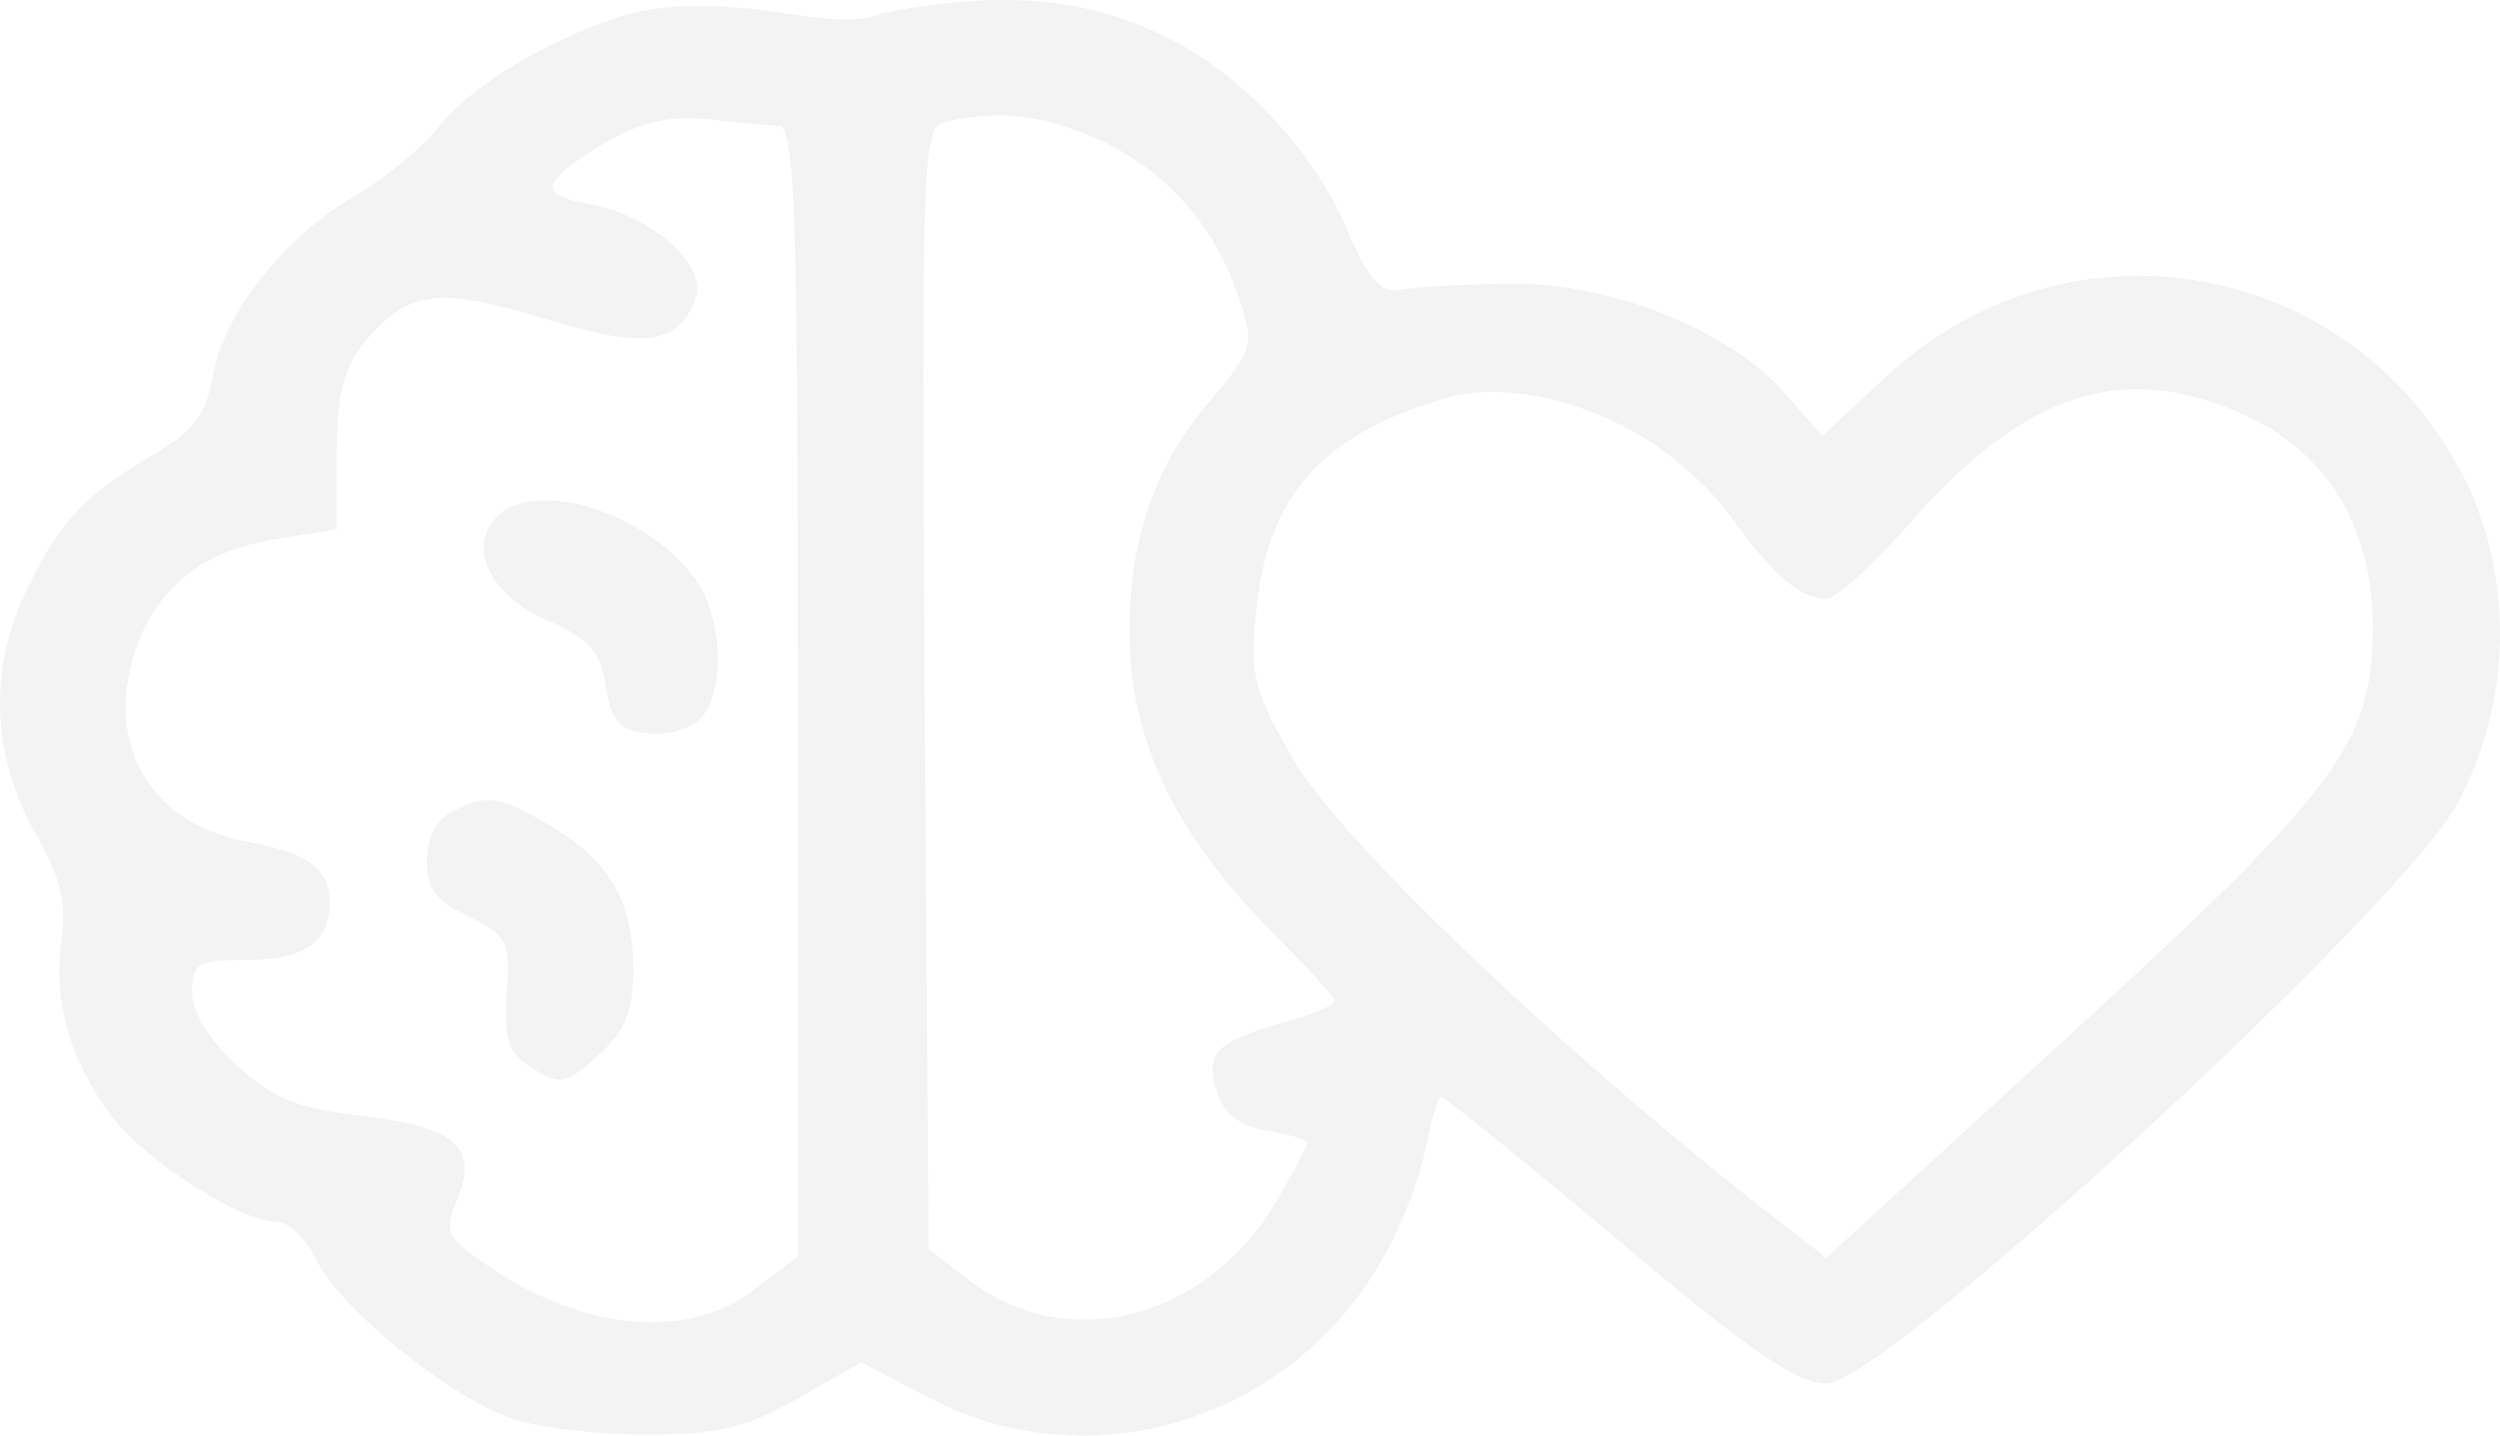 <svg width="101" height="58" viewBox="0 0 101 58" fill="none" xmlns="http://www.w3.org/2000/svg">
<g opacity="0.05">
<path d="M24.949 0.7C21.835 1.756 19.053 3.467 17.719 5.127C17.051 5.983 15.549 7.19 14.381 7.894C11.545 9.504 9.042 12.624 8.597 15.19C8.319 16.8 7.762 17.454 6.205 18.36C3.535 19.919 2.478 20.976 1.143 23.693C-0.47 26.863 -0.358 30.435 1.366 33.554C2.478 35.466 2.701 36.472 2.478 38.032C2.145 40.447 2.812 42.862 4.536 45.127C5.927 46.938 9.709 49.353 11.155 49.353C11.656 49.353 12.379 50.057 12.768 50.862C13.603 52.724 17.885 56.246 20.5 57.252C21.556 57.654 24.059 57.956 26.062 57.956C29.01 57.956 30.122 57.705 32.236 56.497L34.794 55.038L37.687 56.548C44.194 59.868 52.259 57.302 55.875 50.812C56.654 49.504 57.377 47.491 57.599 46.384C57.822 45.227 58.1 44.321 58.211 44.321C58.378 44.321 61.604 46.938 65.386 50.108C70.67 54.585 72.617 55.894 73.785 55.894C76.121 55.894 96.868 36.825 99.26 32.498C101.484 28.422 101.596 23.29 99.482 19.165C94.921 10.41 83.574 8.448 76.288 15.14L73.618 17.605L72.116 15.894C69.836 13.278 64.941 11.366 60.881 11.467C59.045 11.467 57.099 11.618 56.542 11.718C55.764 11.819 55.263 11.265 54.429 9.303C53.094 6.083 50.035 2.863 47.031 1.454C44.806 0.398 41.585 -0.683 35.573 0.549C34.41 1.09 32.124 0.549 30.289 0.347C28.009 0.146 26.34 0.247 24.949 0.7ZM31.457 5.077C32.124 5.077 32.236 8.85 32.236 27.919V50.762L30.512 52.07C27.786 54.183 23.503 53.78 19.61 51.063C17.997 49.957 17.941 49.755 18.497 48.397C19.332 46.334 18.386 45.529 14.604 45.076C12.045 44.774 11.1 44.422 9.598 43.064C8.485 42.057 7.762 40.9 7.762 40.095C7.762 38.938 7.985 38.787 9.876 38.787C12.268 38.787 13.325 38.083 13.325 36.472C13.325 35.114 12.49 34.46 9.987 34.007C6.038 33.252 4.203 30.083 5.482 26.259C6.316 23.743 8.207 22.234 11.155 21.781L13.603 21.378V18.309C13.603 15.995 13.881 14.888 14.715 13.832C16.495 11.718 17.719 11.567 22.001 12.876C26.117 14.133 27.397 13.932 28.12 12.02C28.565 10.712 26.34 8.699 23.837 8.247C21.835 7.894 21.835 7.442 23.781 6.184C25.672 4.926 27.063 4.574 29.121 4.876C30.011 4.976 31.068 5.077 31.457 5.077ZM44.472 5.681C47.142 6.939 49.145 9.152 50.09 12.171C50.702 13.932 50.591 14.184 48.755 16.347C46.364 19.165 45.362 22.737 45.696 26.913C46.03 30.636 47.865 34.108 51.37 37.63C52.76 39.038 53.928 40.296 53.928 40.447C53.928 40.598 52.983 41.001 51.87 41.303C49.089 42.108 48.7 42.51 49.145 44.07C49.423 44.975 49.979 45.428 51.147 45.68C52.093 45.831 52.816 46.032 52.816 46.183C52.816 46.284 52.315 47.24 51.703 48.296C48.922 53.277 43.138 54.837 39.077 51.667L37.52 50.46L37.353 27.819C37.242 6.435 37.242 5.127 38.187 4.926C40.356 4.423 42.136 4.624 44.472 5.681ZM65.942 17.404C67.277 18.108 69.057 19.668 69.891 20.825C71.56 23.19 72.728 24.196 73.785 24.196C74.174 24.196 75.787 22.737 77.345 20.926C81.906 15.794 85.855 14.586 90.638 16.75C94.087 18.309 95.867 21.328 95.867 25.454C95.811 30.032 94.476 31.894 83.519 41.906L73.785 50.812L70.67 48.397C62.661 42.057 54.151 33.907 52.315 30.787C50.646 27.919 50.48 27.316 50.758 24.649C51.203 20.02 53.428 17.555 58.378 16.096C60.491 15.492 63.217 15.945 65.942 17.404Z" fill="black"/>
<path d="M20.024 20.926C18.912 22.183 19.802 24.045 22.082 25.051C23.807 25.806 24.252 26.309 24.474 27.718C24.697 29.177 25.03 29.529 26.198 29.63C26.977 29.73 27.923 29.428 28.312 29.026C29.313 27.919 29.202 24.9 28.09 23.391C26.143 20.674 21.526 19.265 20.024 20.926Z" fill="black"/>
<path d="M18.245 32.8C17.634 33.101 17.244 33.906 17.244 34.762C17.244 35.919 17.634 36.422 18.913 37.026C20.47 37.781 20.637 38.032 20.47 40.095C20.359 42.007 20.526 42.56 21.527 43.164C22.639 43.868 22.862 43.818 24.197 42.611C25.254 41.655 25.587 40.85 25.587 39.189C25.587 36.422 24.642 34.812 22.306 33.403C20.192 32.145 19.636 32.045 18.245 32.8Z" fill="black"/>
</g>
</svg>
